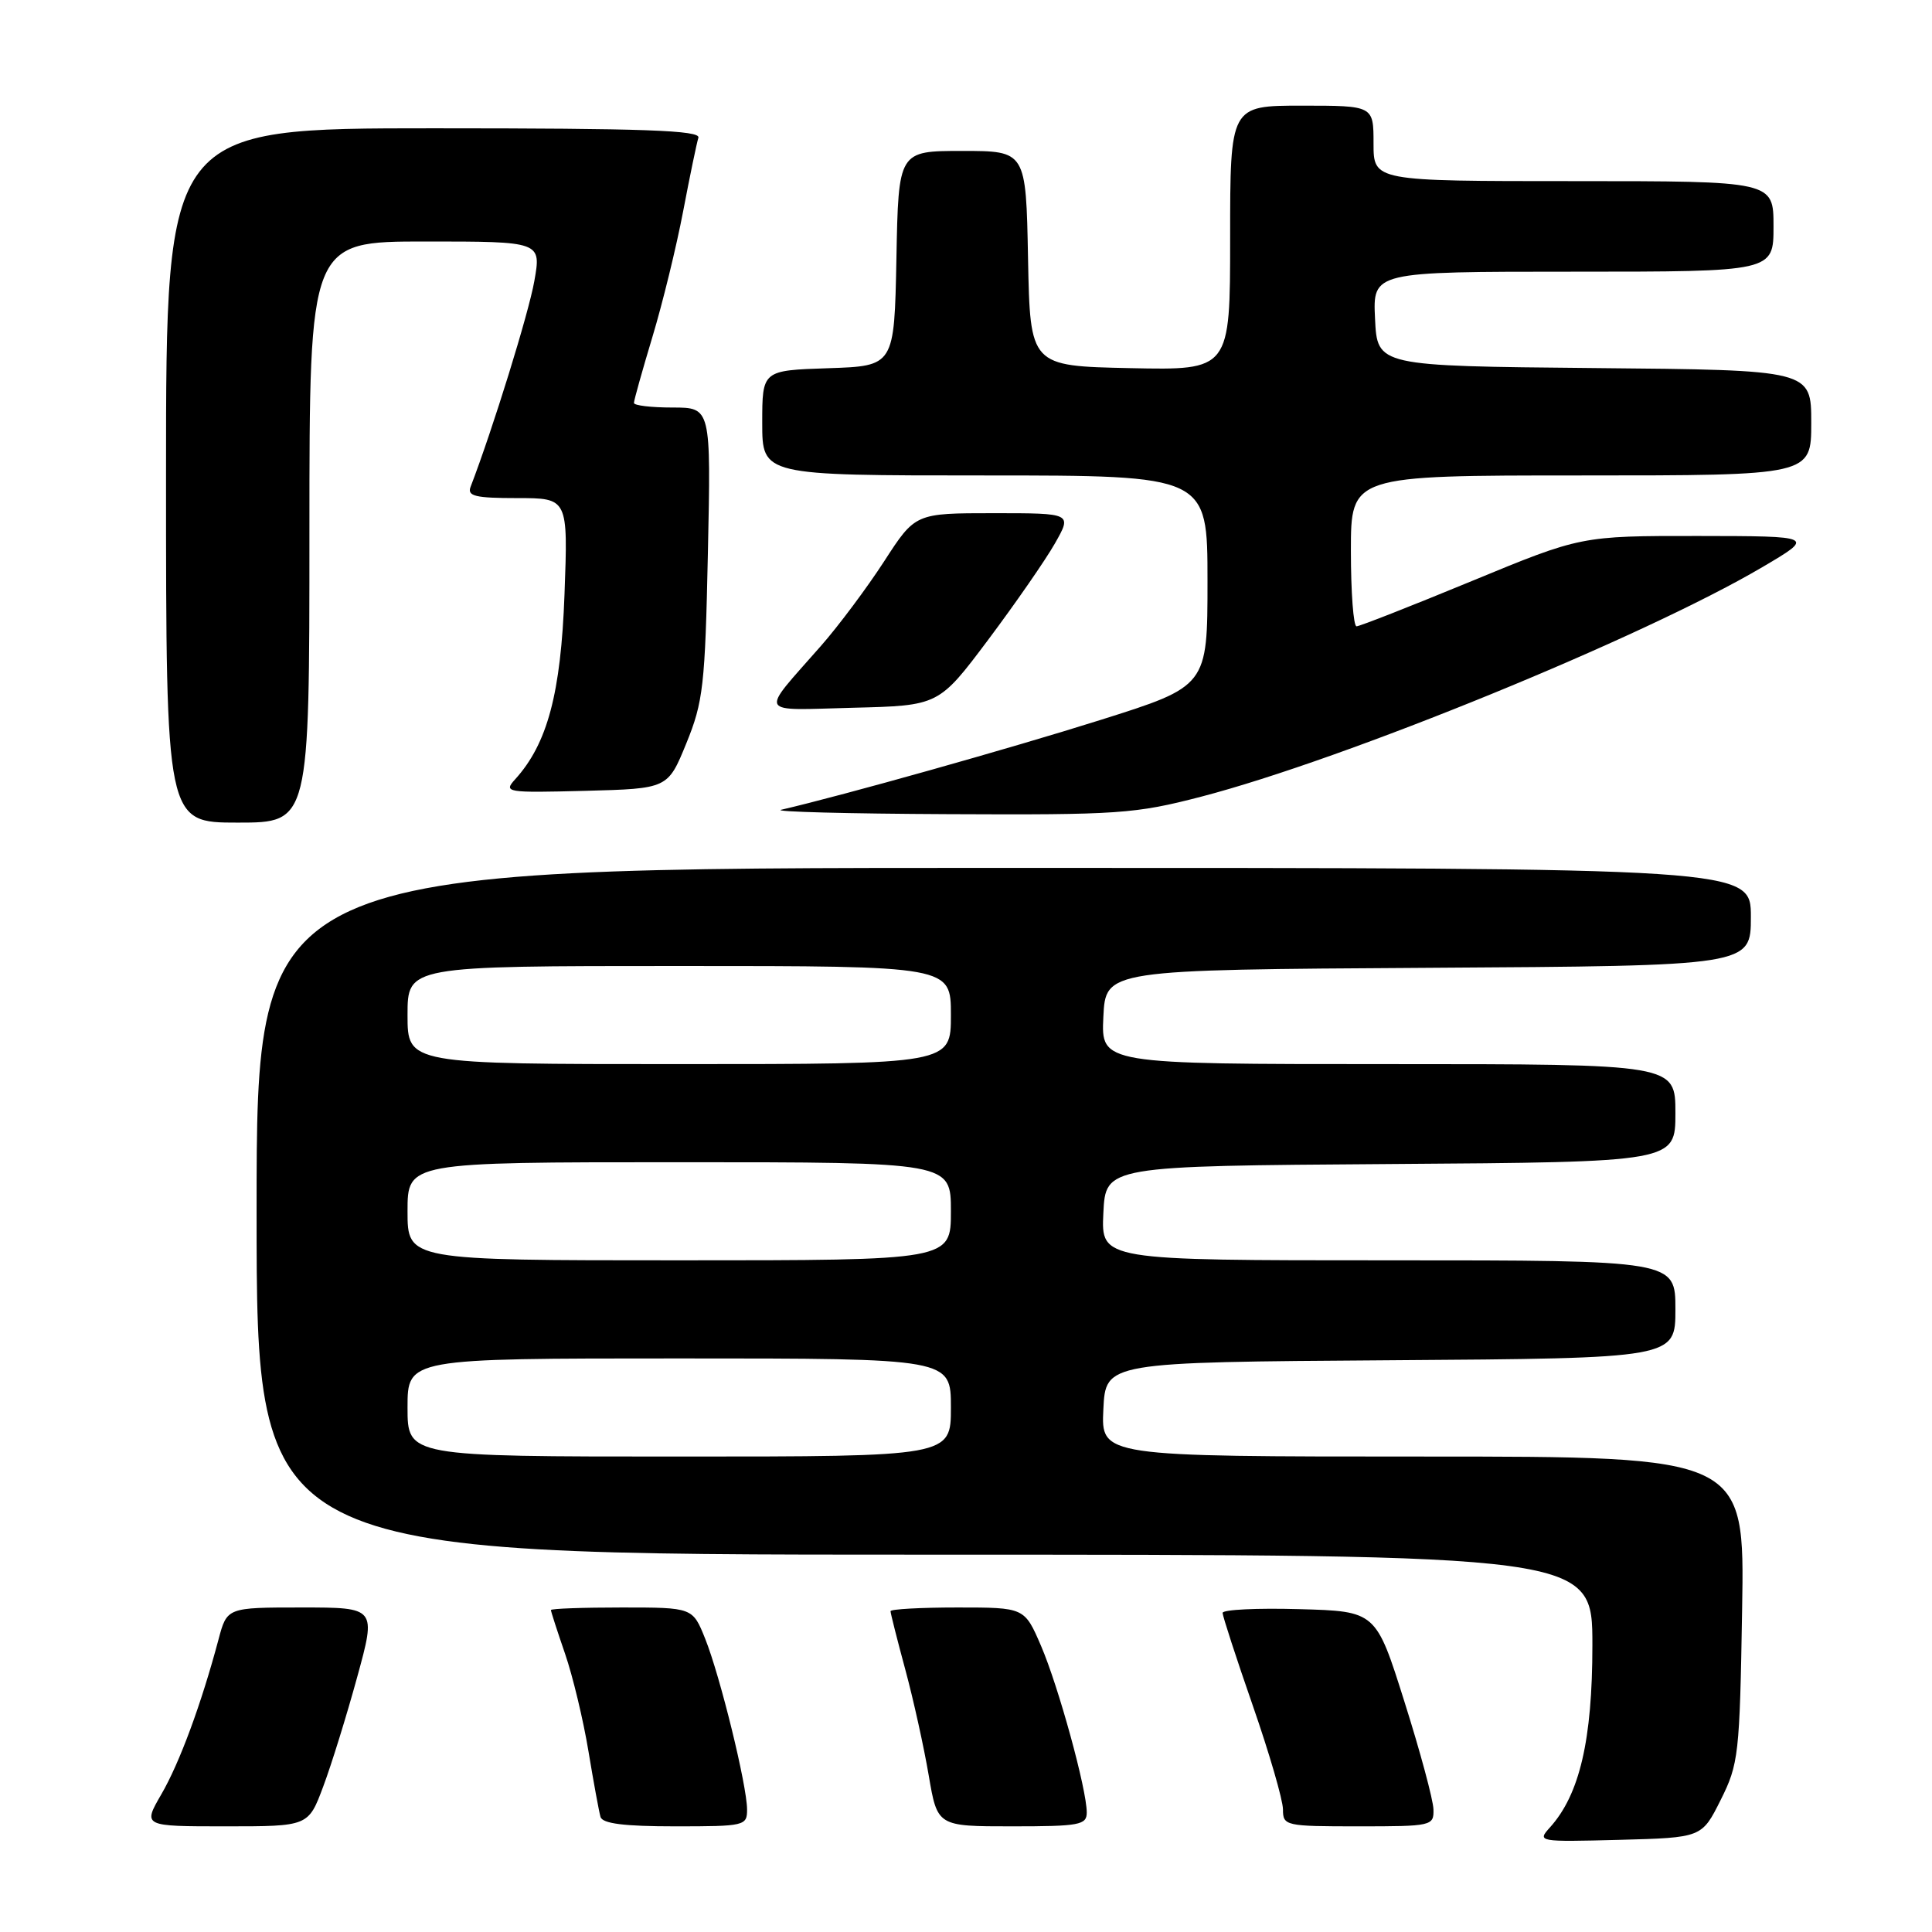 <?xml version="1.0" encoding="UTF-8" standalone="no"?>
<!DOCTYPE svg PUBLIC "-//W3C//DTD SVG 1.1//EN" "http://www.w3.org/Graphics/SVG/1.1/DTD/svg11.dtd" >
<svg xmlns="http://www.w3.org/2000/svg" xmlns:xlink="http://www.w3.org/1999/xlink" version="1.1" viewBox="0 0 256 256">
 <g >
 <path fill="currentColor"
d=" M 228.00 238.50 C 230.38 233.75 230.52 232.50 230.84 213.25 C 231.18 193.00 231.18 193.00 188.54 193.00 C 145.90 193.00 145.90 193.00 146.20 186.75 C 146.50 180.50 146.50 180.50 184.25 180.24 C 222.00 179.98 222.00 179.98 222.00 173.49 C 222.00 167.00 222.00 167.00 183.95 167.00 C 145.90 167.00 145.90 167.00 146.20 160.75 C 146.50 154.50 146.50 154.50 184.25 154.24 C 222.00 153.98 222.00 153.98 222.00 147.49 C 222.00 141.00 222.00 141.00 183.95 141.00 C 145.90 141.00 145.90 141.00 146.20 134.75 C 146.50 128.50 146.50 128.50 189.25 128.24 C 232.00 127.98 232.00 127.98 232.00 121.49 C 232.00 115.00 232.00 115.00 133.00 115.00 C 34.00 115.00 34.00 115.00 34.00 160.50 C 34.00 206.00 34.00 206.00 122.50 206.00 C 211.00 206.00 211.00 206.00 211.00 217.99 C 211.00 230.55 209.31 237.79 205.37 242.15 C 203.66 244.04 203.83 244.07 214.56 243.79 C 225.50 243.50 225.50 243.50 228.00 238.50 Z  M 42.83 236.72 C 43.92 233.82 45.94 227.29 47.33 222.22 C 49.86 213.00 49.86 213.00 39.97 213.00 C 30.08 213.00 30.08 213.00 28.95 217.25 C 26.69 225.74 23.80 233.59 21.38 237.75 C 18.92 242.00 18.92 242.00 29.89 242.00 C 40.86 242.00 40.86 242.00 42.83 236.72 Z  M 98.99 239.75 C 98.98 236.59 95.43 222.11 93.44 217.14 C 91.78 213.00 91.78 213.00 82.39 213.00 C 77.23 213.00 73.00 213.15 73.00 213.34 C 73.00 213.53 73.84 216.13 74.87 219.12 C 75.90 222.11 77.29 227.92 77.97 232.03 C 78.65 236.14 79.37 240.06 79.57 240.75 C 79.83 241.64 82.71 242.00 89.47 242.00 C 98.69 242.00 99.00 241.93 98.99 239.75 Z  M 144.00 240.16 C 144.00 237.10 140.26 223.48 137.94 218.08 C 135.75 213.00 135.75 213.00 126.88 213.00 C 121.99 213.00 118.00 213.22 118.00 213.49 C 118.00 213.76 118.88 217.25 119.96 221.24 C 121.04 225.23 122.43 231.54 123.06 235.25 C 124.21 242.00 124.21 242.00 134.10 242.00 C 143.05 242.00 144.00 241.82 144.00 240.16 Z  M 189.94 239.75 C 189.91 238.51 188.19 232.10 186.10 225.50 C 182.32 213.50 182.32 213.50 172.16 213.22 C 166.57 213.06 162.00 213.28 162.00 213.72 C 162.01 214.15 163.80 219.68 166.00 226.00 C 168.20 232.32 169.99 238.51 170.00 239.75 C 170.00 241.93 170.30 242.00 180.00 242.00 C 189.72 242.00 190.00 241.94 189.94 239.75 Z  M 41.00 70.50 C 41.00 32.00 41.00 32.00 56.36 32.00 C 71.73 32.00 71.73 32.00 70.80 37.25 C 70.06 41.47 65.28 56.91 62.35 64.52 C 61.89 65.74 62.99 66.00 68.53 66.00 C 75.27 66.00 75.27 66.00 74.80 78.75 C 74.32 91.86 72.54 98.54 68.27 103.25 C 66.69 105.00 67.04 105.06 77.56 104.79 C 88.49 104.50 88.49 104.50 90.94 98.50 C 93.18 93.01 93.43 90.85 93.80 73.25 C 94.21 54.00 94.21 54.00 89.11 54.00 C 86.30 54.00 84.00 53.73 84.00 53.39 C 84.00 53.06 85.10 49.12 86.45 44.64 C 87.80 40.17 89.63 32.67 90.52 28.00 C 91.41 23.32 92.32 18.94 92.54 18.25 C 92.85 17.27 85.39 17.00 57.47 17.00 C 22.00 17.00 22.00 17.00 22.00 63.00 C 22.00 109.00 22.00 109.00 31.50 109.00 C 41.00 109.00 41.00 109.00 41.00 70.50 Z  M 159.14 105.57 C 178.24 100.60 217.72 84.45 233.50 75.16 C 240.50 71.04 240.50 71.04 225.00 71.02 C 209.50 71.01 209.50 71.01 195.00 77.00 C 187.03 80.29 180.16 82.99 179.75 82.99 C 179.34 83.00 179.00 78.50 179.00 73.00 C 179.00 63.00 179.00 63.00 209.50 63.00 C 240.00 63.00 240.00 63.00 240.00 56.02 C 240.00 49.03 240.00 49.03 211.25 48.77 C 182.50 48.50 182.50 48.50 182.20 42.25 C 181.90 36.00 181.90 36.00 208.45 36.00 C 235.00 36.00 235.00 36.00 235.00 30.00 C 235.00 24.00 235.00 24.00 208.50 24.00 C 182.00 24.00 182.00 24.00 182.00 19.00 C 182.00 14.00 182.00 14.00 172.50 14.00 C 163.00 14.00 163.00 14.00 163.00 31.53 C 163.00 49.06 163.00 49.06 149.75 48.78 C 136.50 48.50 136.50 48.50 136.22 34.25 C 135.95 20.00 135.95 20.00 127.50 20.00 C 119.05 20.00 119.05 20.00 118.78 34.25 C 118.50 48.50 118.50 48.50 109.75 48.79 C 101.00 49.08 101.00 49.08 101.00 56.04 C 101.00 63.00 101.00 63.00 130.50 63.00 C 160.00 63.00 160.00 63.00 160.00 76.96 C 160.00 90.93 160.00 90.93 145.75 95.42 C 133.93 99.15 111.70 105.40 103.50 107.30 C 102.40 107.56 112.36 107.82 125.64 107.88 C 148.20 107.99 150.40 107.84 159.14 105.57 Z  M 130.95 84.76 C 134.55 79.95 138.53 74.21 139.78 72.01 C 142.06 68.00 142.06 68.00 131.67 68.00 C 121.28 68.00 121.28 68.00 117.16 74.37 C 114.89 77.87 111.11 82.94 108.75 85.62 C 100.60 94.90 100.18 94.11 113.05 93.78 C 124.39 93.50 124.39 93.50 130.95 84.76 Z  M 54.00 186.50 C 54.00 180.00 54.00 180.00 90.00 180.00 C 126.00 180.00 126.00 180.00 126.00 186.50 C 126.00 193.00 126.00 193.00 90.00 193.00 C 54.00 193.00 54.00 193.00 54.00 186.50 Z  M 54.00 160.50 C 54.00 154.00 54.00 154.00 90.00 154.00 C 126.00 154.00 126.00 154.00 126.00 160.50 C 126.00 167.00 126.00 167.00 90.00 167.00 C 54.00 167.00 54.00 167.00 54.00 160.50 Z  M 54.00 134.50 C 54.00 128.00 54.00 128.00 90.00 128.00 C 126.00 128.00 126.00 128.00 126.00 134.50 C 126.00 141.00 126.00 141.00 90.00 141.00 C 54.00 141.00 54.00 141.00 54.00 134.50 Z "/>
</g>
</svg>